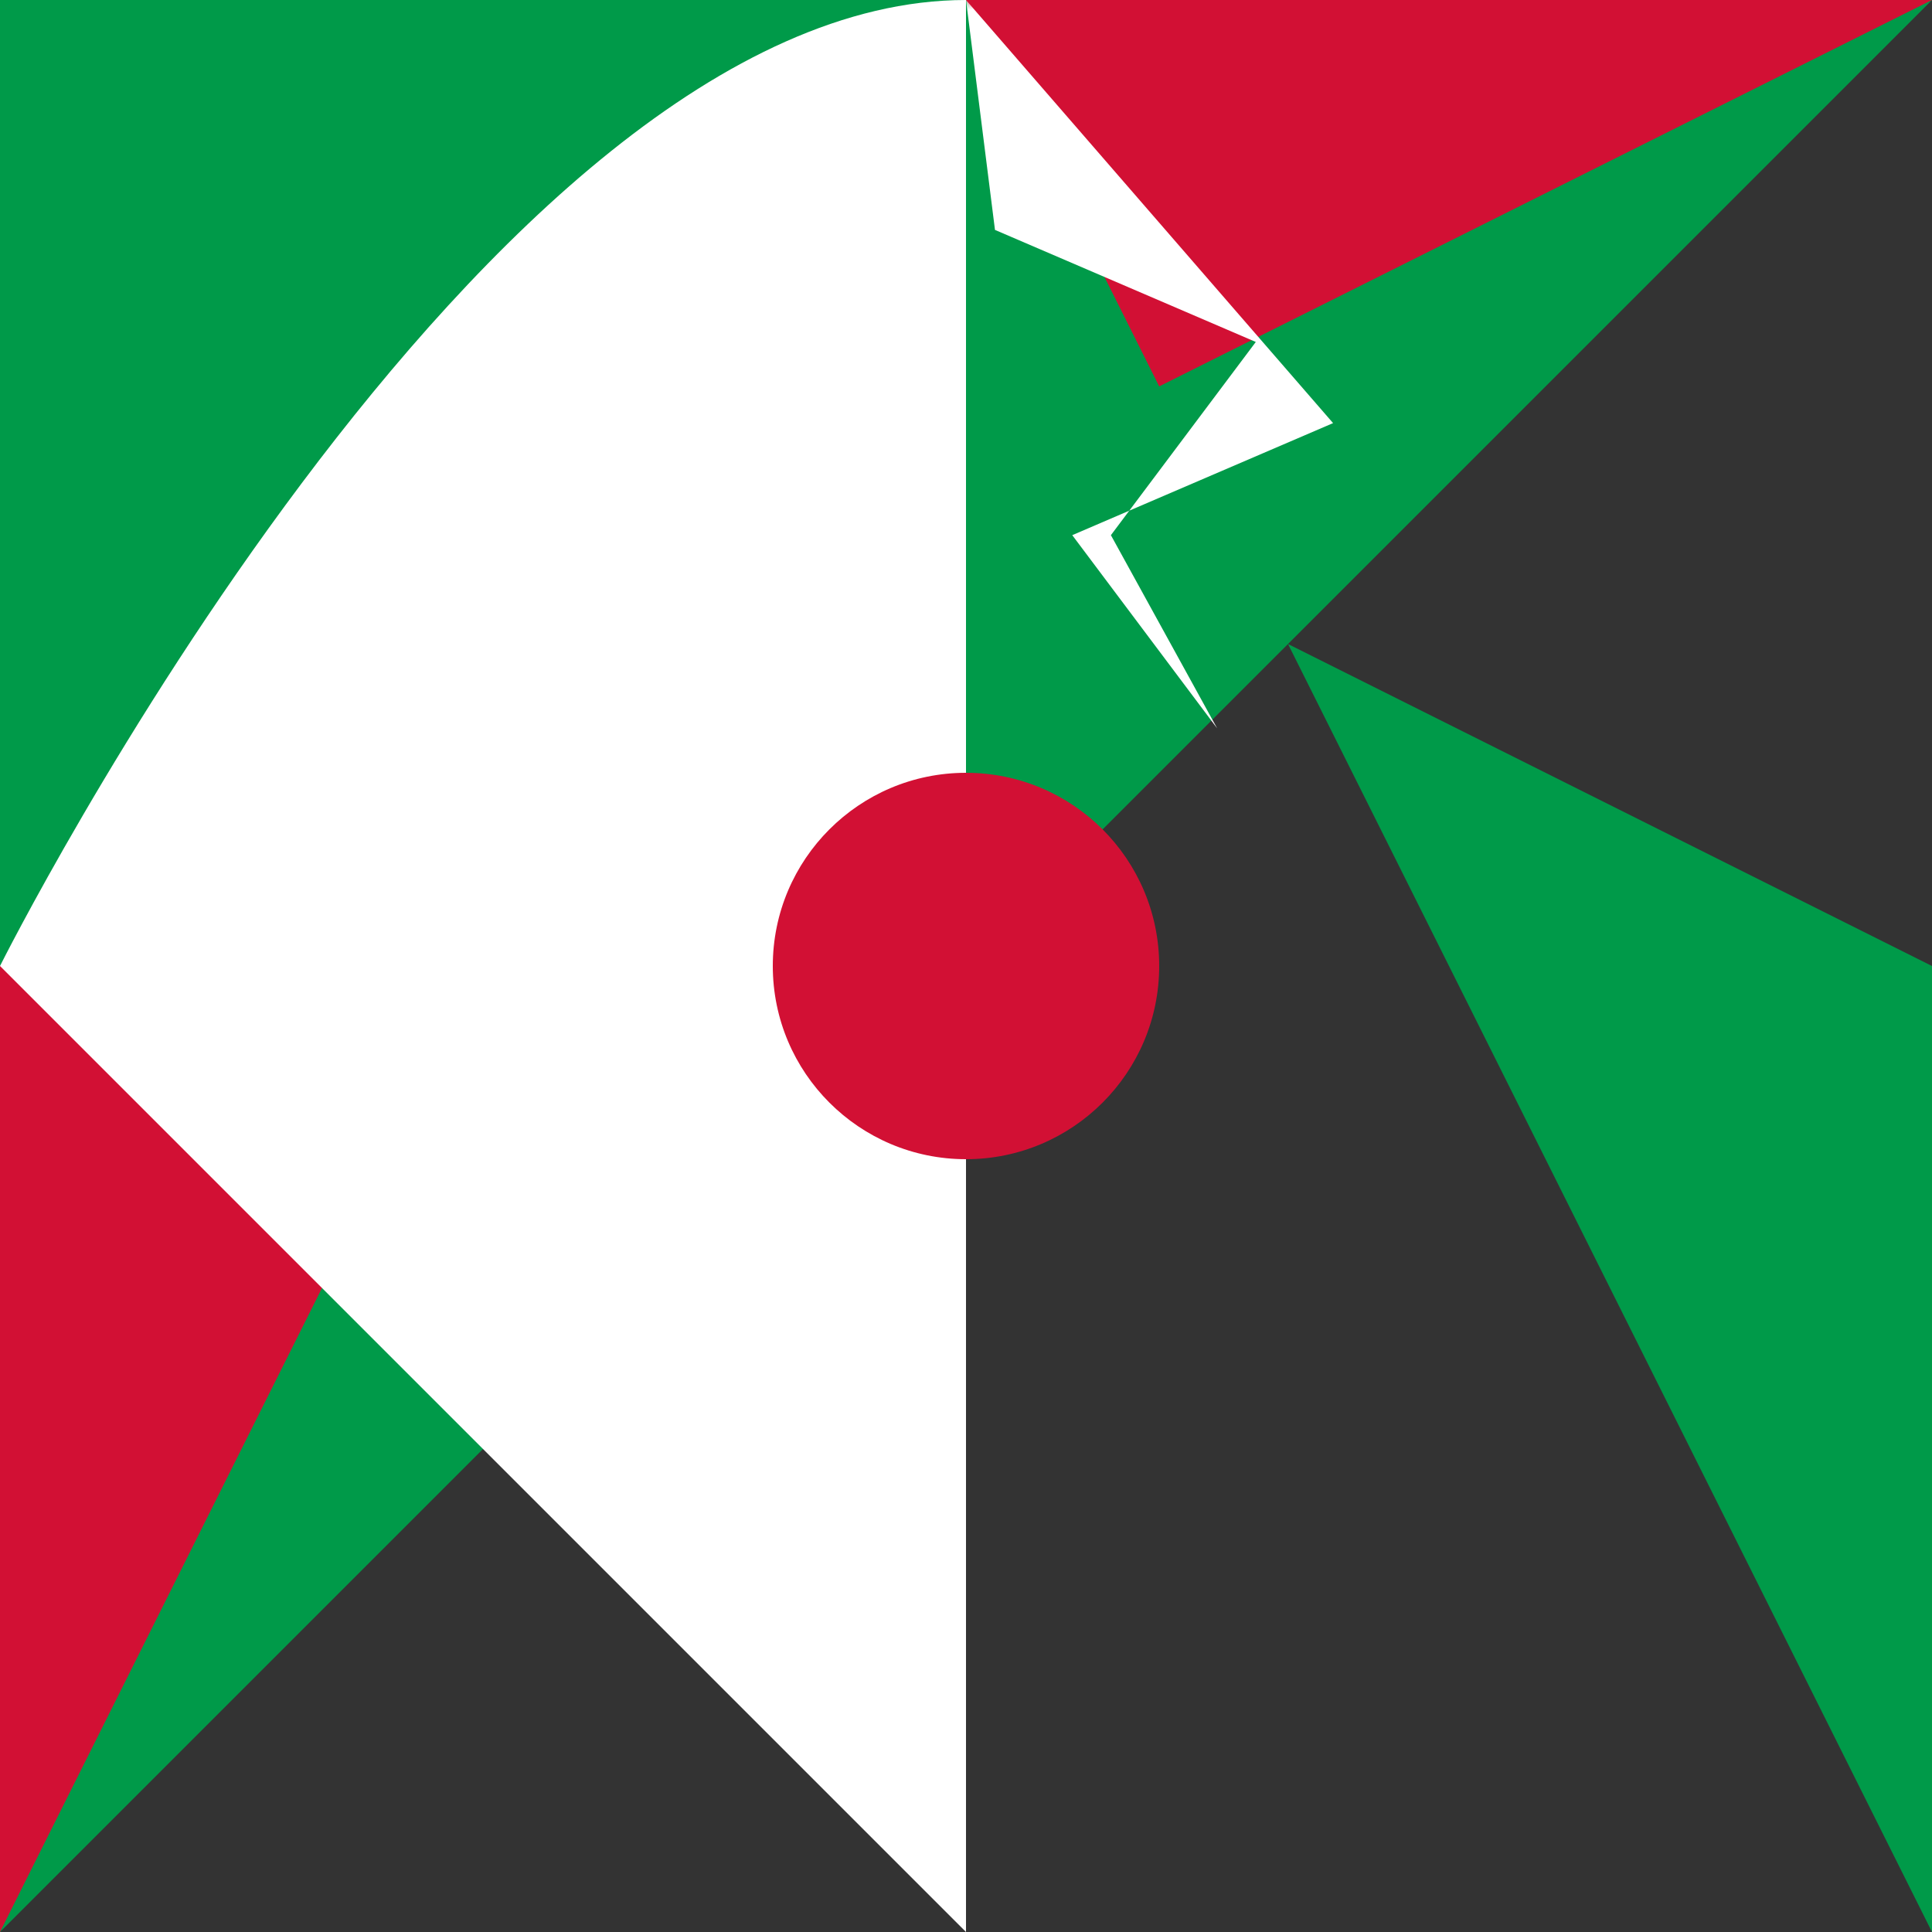 <svg xmlns="http://www.w3.org/2000/svg" viewBox="0 0 100 100">
	  <rect x="0" y="0" width="100" height="100" fill="#333333" stroke="none"/>
	  <path fill="#009a49" d="M100,0H0V100z"/>
	  <path fill="#d21034" d="M100,0H50l-50,100v-50z"/>
	  <path fill="#009a49" d="M0,0H50l50,100v-50z"/>
	  <path fill="#fff" d="M50,0v100L0,50S25,0,50,0z"/>
	  <circle fill="#d21034" cx="50" cy="50" r="10"/>
	  <mask id="star"><rect width="100" height="100" fill="#fff"/><path fill="#000" d="M0,0v100L50,50L0,0z"/></mask>
	  <path mask="url(#star)" fill="#fff" d="M50  0l1.5 11.9 13.5  5.8 -7.5 10 5.5 10 -7.5 -10 13.5 -5.8z"/></svg>